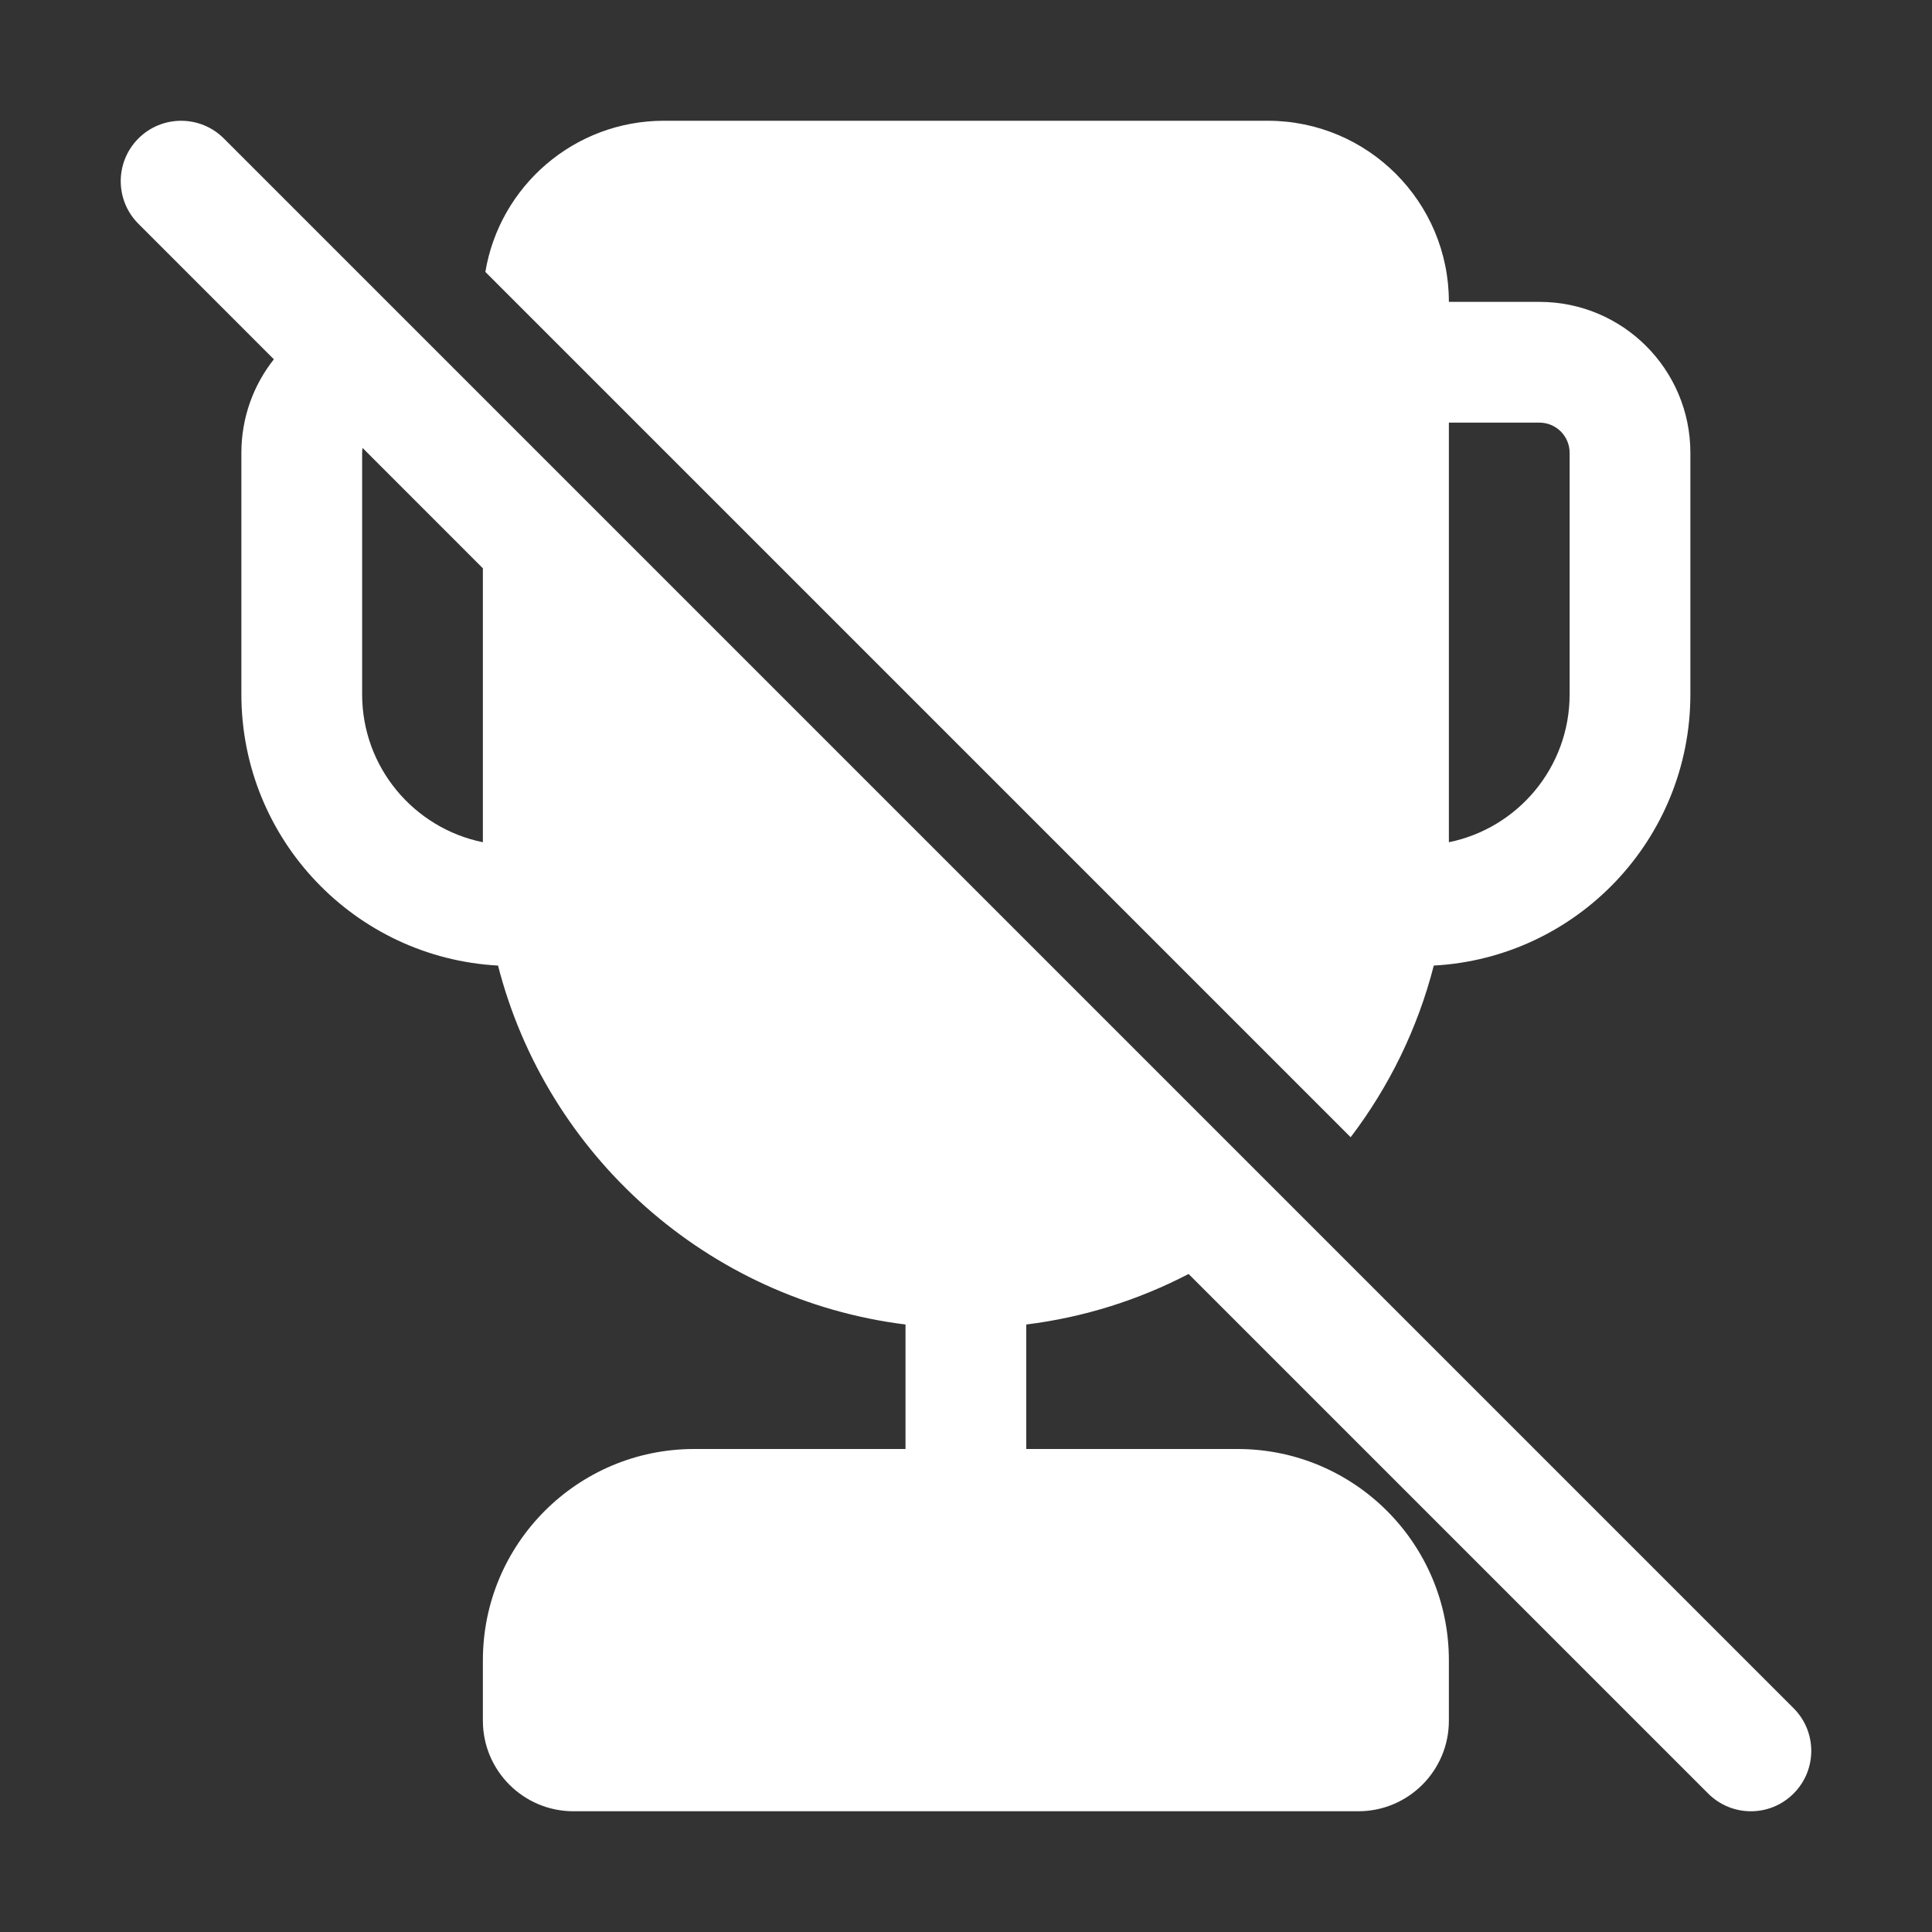 <svg width="32" height="32" viewBox="0 0 32 32" fill="none" xmlns="http://www.w3.org/2000/svg">
<rect x="0" y="0" width="32" height="32" fill="#333333" stroke="none"/>
<path d="M4.536 5.951L2.293 3.707C1.902 3.317 1.902 2.684 2.293 2.293C2.683 1.903 3.317 1.903 3.707 2.293L29.707 28.293C30.098 28.683 30.098 29.317 29.707 29.707C29.317 30.098 28.684 30.098 28.293 29.707L19.687 21.101C18.864 21.529 17.958 21.819 16.998 21.938V24H20.498C22.431 24 23.998 25.567 23.998 27.5V28.5C23.998 29.328 23.327 30 22.498 30H9.498C8.67 30 7.998 29.328 7.998 28.5V27.5C7.998 25.567 9.565 24 11.498 24H14.998V21.938C11.718 21.529 9.054 19.134 8.249 15.993C5.88 15.864 3.998 13.902 3.998 11.5V7.5C3.998 6.915 4.199 6.377 4.536 5.951ZM7.998 9.413L6.005 7.419C6.001 7.446 5.998 7.473 5.998 7.5V11.5C5.998 12.71 6.857 13.718 7.998 13.95V9.413ZM23.748 15.993C23.48 17.039 23.006 18.002 22.371 18.836L8.039 4.504C8.275 3.083 9.51 2 10.998 2H20.998C22.655 2 23.998 3.343 23.998 5H25.498C26.879 5 27.998 6.119 27.998 7.5V11.5C27.998 13.902 26.117 15.864 23.748 15.993ZM23.998 13.95C25.14 13.718 25.998 12.71 25.998 11.5V7.5C25.998 7.224 25.774 7 25.498 7H23.998V13.95Z" fill="#ffffff"/>
</svg>
